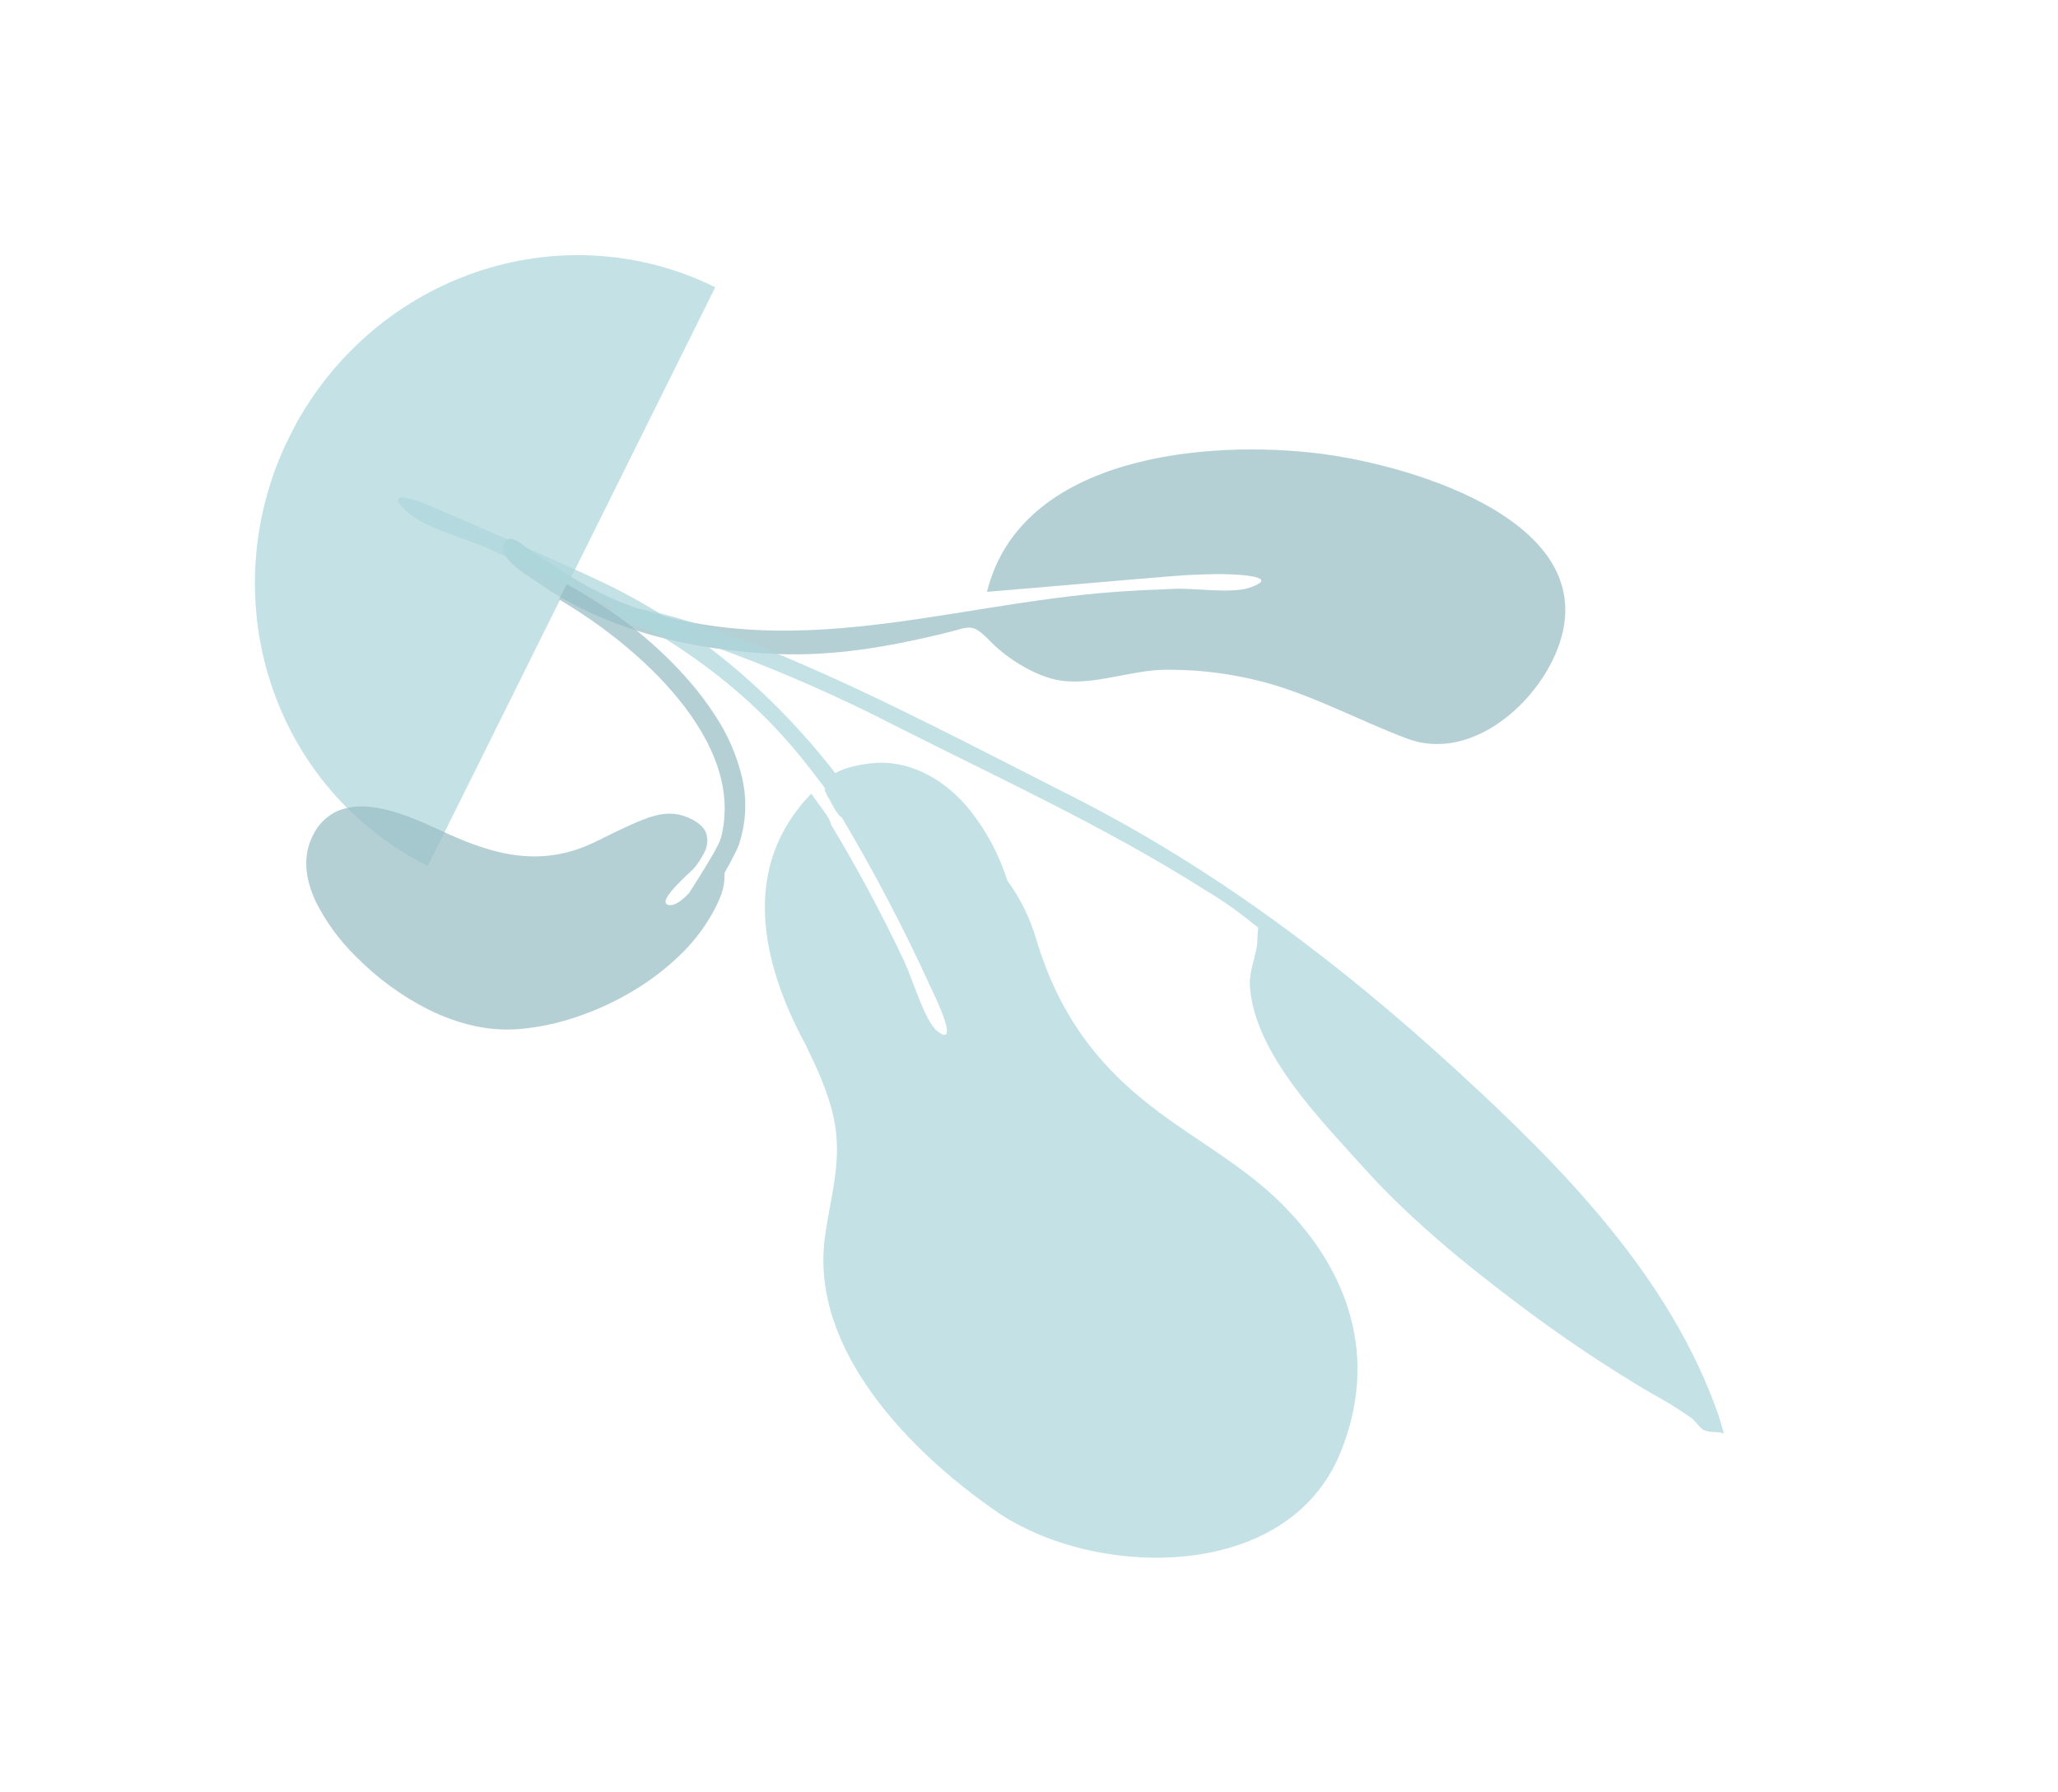 <svg width="465" height="405" viewBox="0 0 465 405" fill="none" xmlns="http://www.w3.org/2000/svg">
<g clip-path="url(#clip0)">
<g opacity="0.7">
<path opacity="0.7" d="M351.445 147.805C345.994 160.344 331.522 172.022 317.907 166.89C308.014 163.164 298.764 158.208 288.628 155.008C280.52 152.519 272.066 151.282 263.547 151.338C255.344 151.328 246.388 155.299 238.481 153.565C233.442 152.46 227.446 148.704 223.826 144.985C219.426 140.462 219.352 141.669 213.022 143.19C200.618 146.169 188.353 148.308 175.563 147.778C157.145 147.017 137.327 142.678 122.055 131.991C120.114 130.636 112.778 126.524 113.721 123.302C114.775 119.704 118.31 123.385 119.613 124.251C127.923 129.776 135.18 134.623 144.861 137.735C182.216 149.74 217.801 135.533 255.558 133.513C257.534 133.352 262.114 133.216 265.171 133.059C269.995 132.811 278.233 134.238 282.455 132.754C290.408 129.961 277.347 129.676 274.801 129.726C271.582 129.789 268.135 129.906 265.216 130.159C251.725 131.25 236.922 132.595 223.009 133.732C230.654 102.757 273.114 99.327 298.332 102.509C319.11 105.131 364.194 118.3 351.445 147.805Z" fill="#69A1AC"/>
<path opacity="0.7" d="M302.941 328.054C311.511 306.829 304.878 287.175 289.518 271.931C281.241 263.716 271.246 258.278 261.967 251.392C248.008 241.028 239.335 229.338 234.164 212.342C232.773 207.523 230.559 203.005 227.623 198.99C225.784 193.23 222.943 187.869 219.232 183.158C214.195 176.86 206.757 172.092 198.478 172.364C196.253 172.436 191.555 173.044 188.739 174.693C174.283 156.104 155.971 140.737 134.905 130.98C122.188 125.092 109.325 119.486 96.431 113.994C92.969 112.52 86.855 110.884 91.659 115.375C96.053 119.483 105.117 121.57 110.598 124.069C137.299 136.243 161.552 147.359 180.587 170.638C182.581 173.079 184.523 175.573 186.413 178.12C186.421 178.216 186.433 178.312 186.45 178.407C186.389 178.438 186.329 178.459 186.267 178.494C186.368 178.647 186.483 178.843 186.608 179.068C186.827 179.661 187.118 180.223 187.474 180.74C188.314 182.386 189.323 184.273 190.175 184.703C190.182 184.707 190.192 184.712 190.199 184.715C197.576 197.103 204.276 209.903 210.27 223.058C210.227 222.961 217.515 237.518 211.749 232.962C208.97 230.767 206.264 221.378 204.272 217.14C199.287 206.57 193.773 196.275 187.749 186.293C187.701 185.326 186.149 183.222 184.981 181.681C184.408 180.863 183.814 180.071 183.316 179.336C166.993 196.08 172.227 218.011 182.02 236.056C182.031 236.077 182.044 236.098 182.055 236.118C184.614 241.401 187.105 246.747 188.346 252.497C190.417 262.091 187.731 269.928 186.407 279.368C182.794 305.113 206.042 328.367 225.271 341.636C246.966 356.605 290.971 357.938 302.941 328.054Z" fill="#89C5CC"/>
<path opacity="0.7" d="M388.426 320.174C377.557 288.622 353.063 263.823 329.292 242.009C302.74 217.647 274.198 196.091 242.076 179.858C220.972 169.191 199.955 158.015 178.171 148.777C170.434 145.467 162.53 142.556 154.489 140.057C153.829 139.854 135.878 134.344 138.445 138.882C139.906 141.462 157.05 144.631 159.712 145.549C174.636 150.874 189.179 157.199 203.246 164.482C226.532 176.23 250.124 187.066 272.191 201.052C275.601 203.063 278.868 205.308 281.971 207.773C285.138 210.467 284.13 208.539 284.106 212.177C284.083 215.712 282.139 219.129 282.418 222.947C283.525 238.094 298.332 252.909 307.682 263.369C318.375 275.326 330.992 285.633 343.746 295.194C353.06 302.199 362.745 308.686 372.76 314.629C376.053 316.383 379.232 318.345 382.278 320.503C383.062 321.116 384.161 322.78 384.951 323.132C386.622 323.876 388.088 323.341 389.505 323.94C389.171 322.679 388.81 321.426 388.422 320.181" fill="#89C5CC"/>
<path opacity="0.7" d="M161.607 64.914C144.7 56.517 125.065 55.352 107.021 61.676C88.976 68 74.001 81.294 65.389 98.634C56.777 115.974 55.233 135.939 61.098 154.138C66.963 172.336 79.756 187.277 96.663 195.674" fill="#89C5CC"/>
<path opacity="0.7" d="M70.646 188.875C71.811 186.331 73.862 184.303 76.397 183.189C78.838 182.256 81.462 181.974 84.016 182.371C89.573 183.036 95.455 185.759 99.347 187.56C109.479 192.251 120.423 196.373 133.001 190.919C134.482 190.277 135.954 189.538 137.378 188.824C138.648 188.187 139.961 187.529 141.274 186.941L141.901 186.659C146.109 184.762 150.459 182.799 154.948 184.524C157.441 185.481 158.997 186.744 159.571 188.278C159.804 189.043 159.871 189.854 159.769 190.654C159.666 191.455 159.396 192.228 158.976 192.92C158.393 194.043 157.699 195.104 156.903 196.085C156.776 196.246 156.366 196.631 155.796 197.169C154.169 198.705 151.45 201.263 150.617 202.941C150.361 203.456 150.307 203.851 150.454 204.114C150.563 204.255 150.706 204.366 150.869 204.438C151.032 204.509 151.21 204.539 151.389 204.523C152.486 204.586 153.945 203.656 155.724 201.758C158.43 197.505 160.964 193.478 162.217 190.954C162.503 190.414 162.737 189.848 162.915 189.265C165.28 180.011 162.547 170.114 154.792 159.851C147.144 149.729 136.793 142.172 131.303 138.568C129.816 137.592 128.188 136.569 126.326 135.439L128.041 131.984C132.177 134.27 136.18 136.79 140.03 139.535C145.198 143.324 154.865 151.231 161.539 161.607C164.414 165.906 166.499 170.709 167.695 175.787C168.833 180.755 168.578 185.975 166.958 190.861C166.687 191.554 166.38 192.233 166.038 192.893C165.392 194.193 164.565 195.735 163.712 197.233C163.787 199.141 163.439 201.05 162.693 202.82C162.404 203.528 162.08 204.242 161.733 204.941C159.69 208.941 156.999 212.573 153.775 215.681C150.404 218.964 146.651 221.814 142.604 224.167C138.549 226.552 134.26 228.488 129.812 229.943C125.648 231.333 121.344 232.209 116.993 232.553C110.542 233.015 103.812 231.556 96.989 228.215C90.786 225.099 85.142 220.972 80.276 215.995C76.647 212.43 73.626 208.276 71.332 203.697C68.774 198.21 68.516 193.278 70.564 189.037L70.646 188.875Z" fill="#69A1AC"/>
</g>
</g>
<defs>
<clipPath id="clip0">
<rect width="257.129" height="390.599" fill="white" transform="translate(464.205 173.747) rotate(116.412)"/>
</clipPath>
</defs>
</svg>

